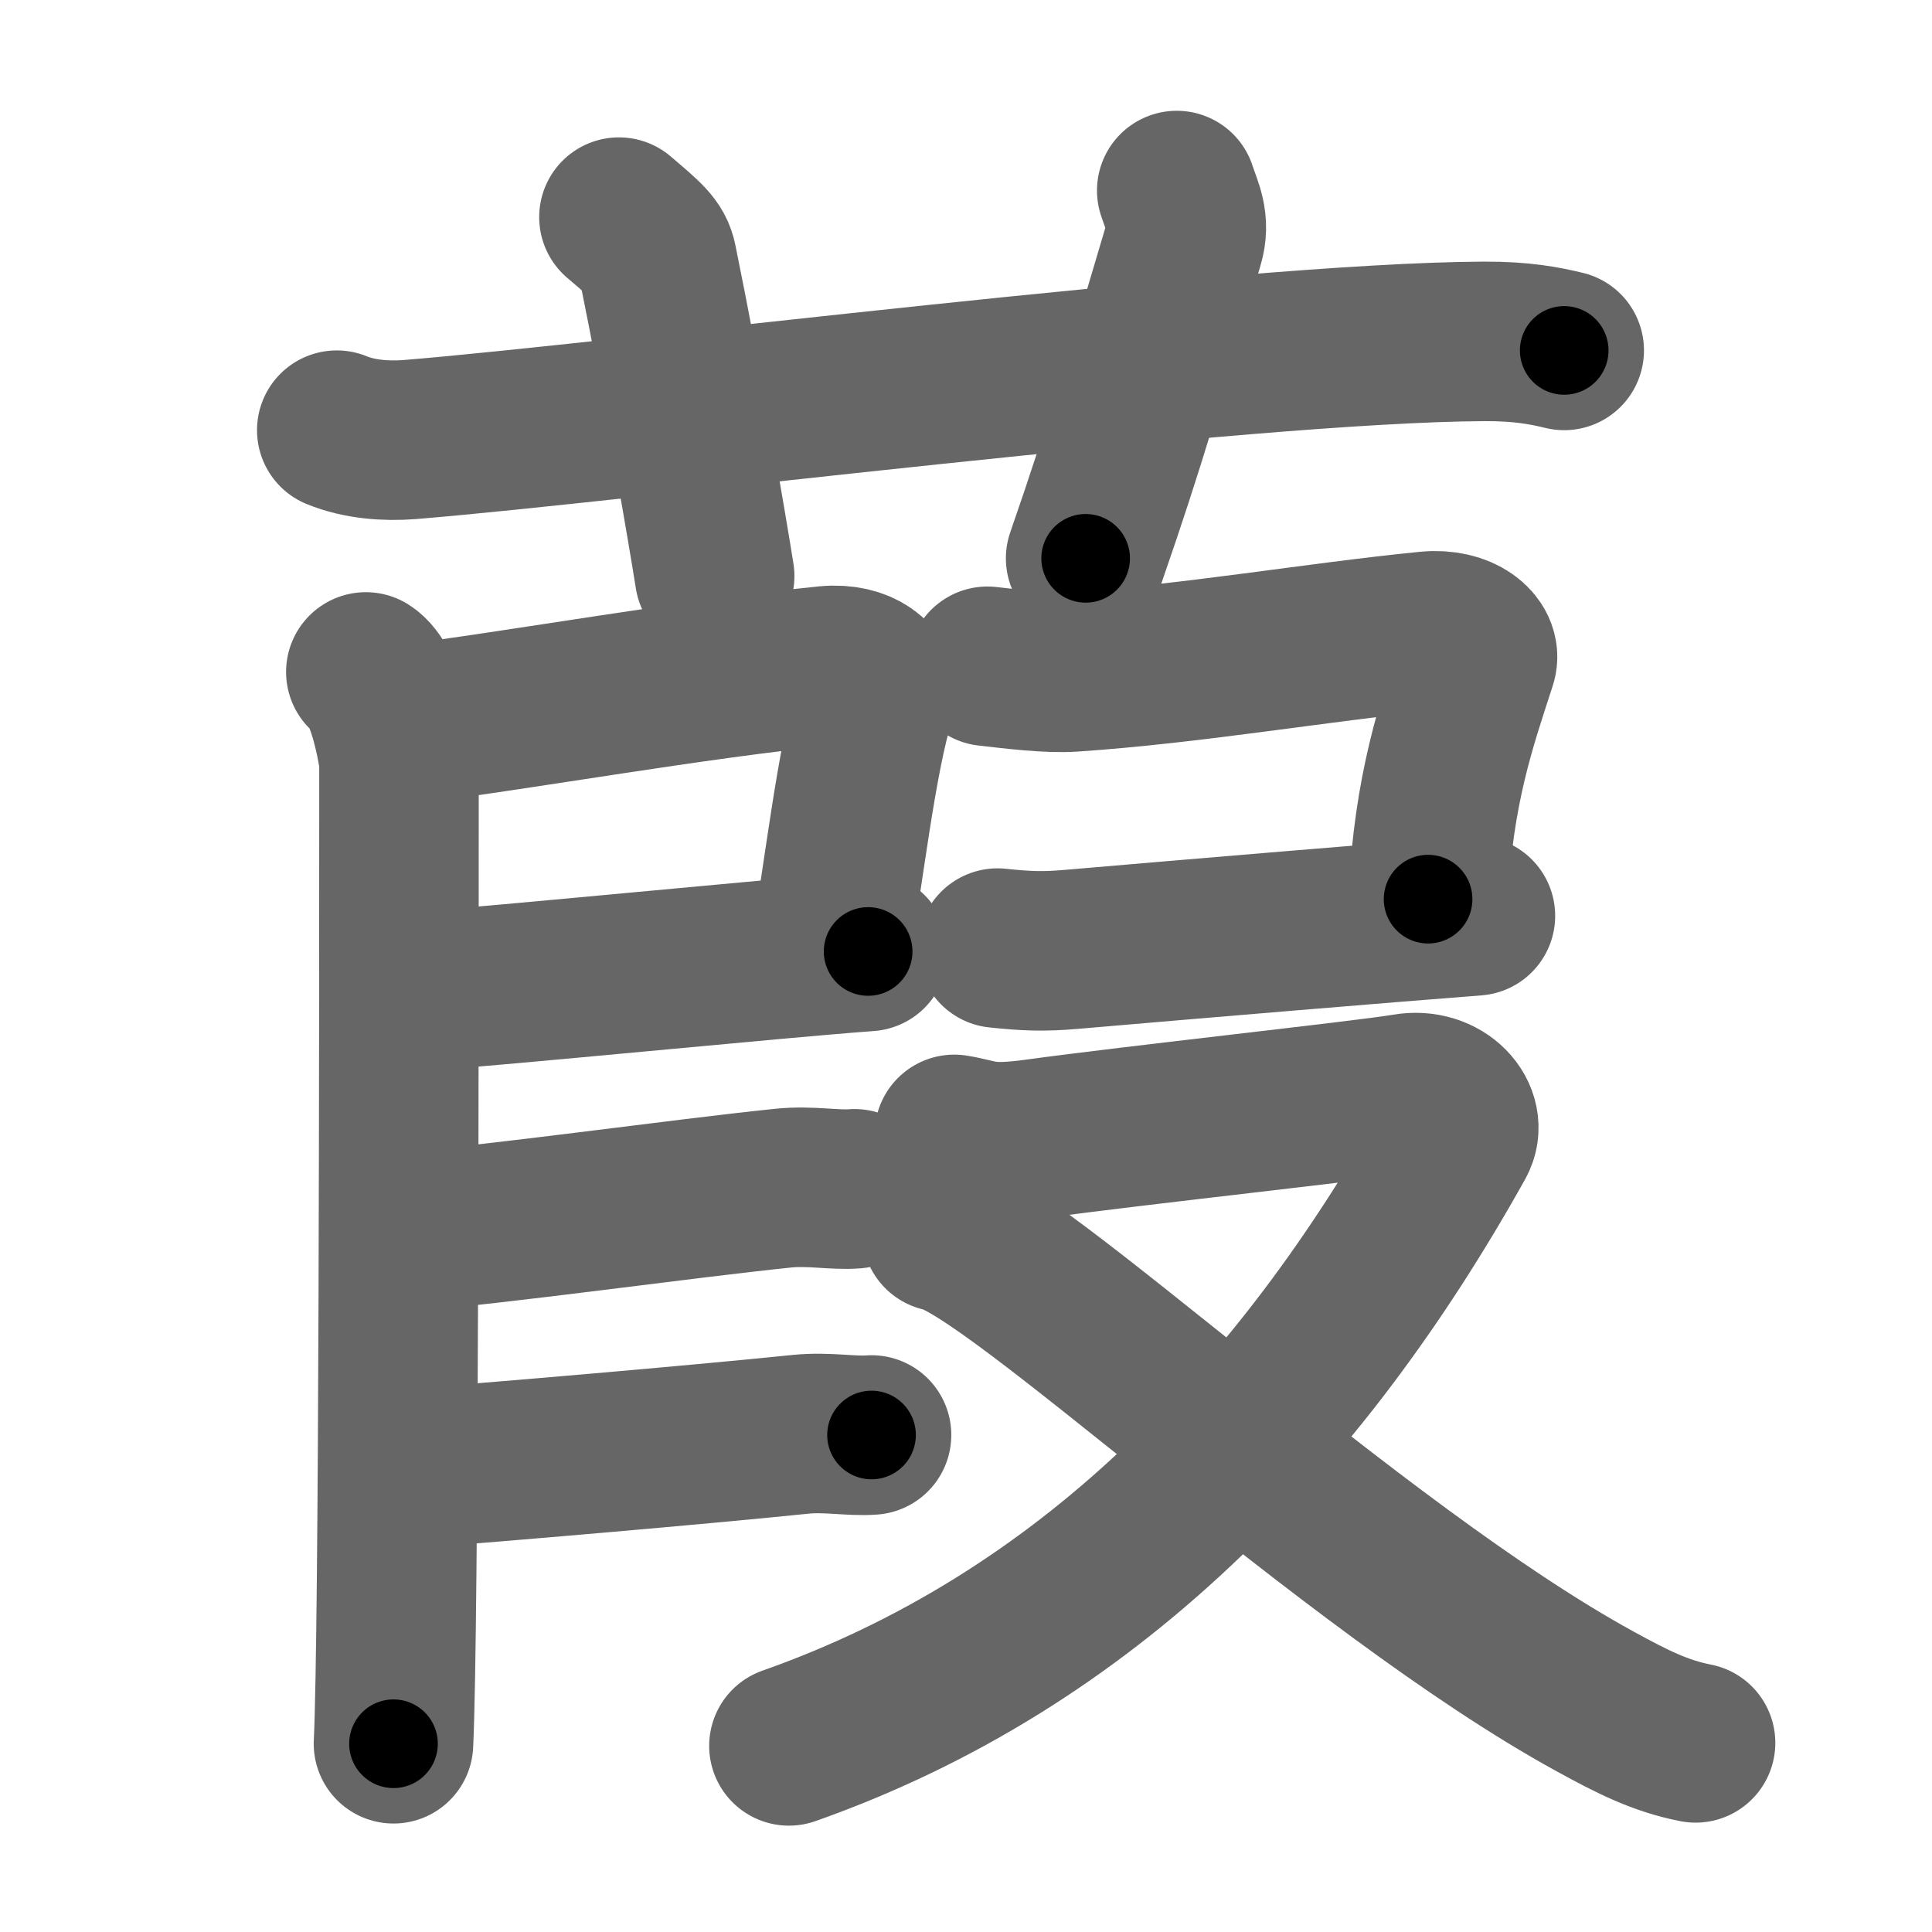 <svg xmlns="http://www.w3.org/2000/svg" width="109" height="109" viewBox="0 0 109 109" id="846d"><g fill="none" stroke="#666" stroke-width="9" stroke-linecap="round" stroke-linejoin="round"><g><g><path d="M19,24.27c1.29,0.53,2.8,0.63,4.1,0.53C35,23.83,70,19.33,83.72,19.26c2.16-0.01,3.45,0.25,4.53,0.51" /><path d="M34.92,12.25c1.51,1.29,2,1.68,2.16,2.48c1.51,7.42,2.81,15.07,3.24,17.77" /><path d="M66.39,10.75c0.33,1.01,0.77,1.76,0.4,2.99c-2.17,7.27-3.16,10.91-5.54,17.76" /></g><g><path d="M22.4,40.95c7.24-0.92,16.7-2.64,24.26-3.39c1.9-0.18,3.04,0.85,2.77,1.7c-1.13,3.5-1.89,10.6-2.62,14.49" /><path d="M22.97,55.99c6.11-0.45,20.39-1.89,26.01-2.31" /><path d="M20.64,37.91c1.1,0.7,1.72,3.91,1.87,5c0,13.16,0,48.88-0.31,55.47" /><path d="M22.97,69.48c4.87-0.36,15.42-1.85,21.25-2.45c1.49-0.15,2.85,0.13,3.99,0.04" /><path d="M22.93,82.87c4.87-0.36,16.42-1.35,22.25-1.95c1.49-0.15,2.85,0.13,3.99,0.04" /><path d="M55.71,37.59c1.42,0.16,3.44,0.42,4.84,0.32c6.73-0.46,13.75-1.68,20-2.3c1.9-0.18,3.04,0.85,2.77,1.7c-1.13,3.5-2.45,7.18-2.75,13.42" /><path d="M56.28,53.49c1.62,0.17,2.58,0.21,4.19,0.07c7.05-0.61,18.2-1.54,22.77-1.89" /><g><path d="M53.84,64c1.49,0.24,1.69,0.65,4.67,0.24c5.37-0.74,18.74-2.19,20.8-2.55c2.05-0.36,3.54,1.33,2.8,2.66C73.32,80.09,61.32,92.57,44.51,98.5" /><path d="M53.13,69.5c3.94,0.68,23.16,18.99,36.86,26.49c2.13,1.17,3.69,1.95,5.67,2.34" /></g></g></g></g><g fill="none" stroke="#000" stroke-width="5" stroke-linecap="round" stroke-linejoin="round"><g><g><path d="M19,24.27c1.29,0.53,2.8,0.63,4.1,0.53C35,23.83,70,19.33,83.72,19.26c2.16-0.01,3.45,0.25,4.53,0.51" stroke-dasharray="69.63" stroke-dashoffset="69.63"><animate id="0" attributeName="stroke-dashoffset" values="69.63;0" dur="0.52s" fill="freeze" begin="0s;846d.click" /></path><path d="M34.92,12.25c1.51,1.29,2,1.68,2.16,2.48c1.51,7.42,2.81,15.07,3.24,17.77" stroke-dasharray="21.42" stroke-dashoffset="21.42"><animate attributeName="stroke-dashoffset" values="21.42" fill="freeze" begin="846d.click" /><animate id="1" attributeName="stroke-dashoffset" values="21.42;0" dur="0.21s" fill="freeze" begin="0.end" /></path><path d="M66.39,10.75c0.33,1.01,0.77,1.76,0.4,2.99c-2.17,7.27-3.16,10.91-5.54,17.76" stroke-dasharray="21.69" stroke-dashoffset="21.69"><animate attributeName="stroke-dashoffset" values="21.69" fill="freeze" begin="846d.click" /><animate id="2" attributeName="stroke-dashoffset" values="21.69;0" dur="0.22s" fill="freeze" begin="1.end" /></path></g><g><path d="M22.4,40.95c7.24-0.92,16.7-2.64,24.26-3.39c1.9-0.18,3.04,0.85,2.77,1.7c-1.13,3.5-1.89,10.6-2.62,14.49" stroke-dasharray="42.99" stroke-dashoffset="42.99"><animate attributeName="stroke-dashoffset" values="42.99" fill="freeze" begin="846d.click" /><animate id="3" attributeName="stroke-dashoffset" values="42.99;0" dur="0.43s" fill="freeze" begin="2.end" /></path><path d="M22.97,55.99c6.11-0.45,20.39-1.89,26.01-2.31" stroke-dasharray="26.11" stroke-dashoffset="26.11"><animate attributeName="stroke-dashoffset" values="26.11" fill="freeze" begin="846d.click" /><animate id="4" attributeName="stroke-dashoffset" values="26.11;0" dur="0.26s" fill="freeze" begin="3.end" /></path><path d="M20.64,37.91c1.1,0.7,1.72,3.91,1.87,5c0,13.16,0,48.88-0.31,55.47" stroke-dasharray="60.91" stroke-dashoffset="60.91"><animate attributeName="stroke-dashoffset" values="60.91" fill="freeze" begin="846d.click" /><animate id="5" attributeName="stroke-dashoffset" values="60.91;0" dur="0.46s" fill="freeze" begin="4.end" /></path><path d="M22.97,69.48c4.87-0.36,15.42-1.85,21.25-2.45c1.49-0.15,2.85,0.13,3.99,0.04" stroke-dasharray="25.39" stroke-dashoffset="25.39"><animate attributeName="stroke-dashoffset" values="25.39" fill="freeze" begin="846d.click" /><animate id="6" attributeName="stroke-dashoffset" values="25.39;0" dur="0.25s" fill="freeze" begin="5.end" /></path><path d="M22.93,82.87c4.87-0.36,16.42-1.35,22.25-1.95c1.49-0.15,2.85,0.13,3.99,0.04" stroke-dasharray="26.33" stroke-dashoffset="26.33"><animate attributeName="stroke-dashoffset" values="26.33" fill="freeze" begin="846d.click" /><animate id="7" attributeName="stroke-dashoffset" values="26.33;0" dur="0.26s" fill="freeze" begin="6.end" /></path><path d="M55.71,37.59c1.42,0.16,3.44,0.42,4.84,0.32c6.73-0.46,13.75-1.68,20-2.3c1.9-0.18,3.04,0.85,2.77,1.7c-1.13,3.5-2.45,7.18-2.75,13.42" stroke-dasharray="42.49" stroke-dashoffset="42.49"><animate attributeName="stroke-dashoffset" values="42.49" fill="freeze" begin="846d.click" /><animate id="8" attributeName="stroke-dashoffset" values="42.49;0" dur="0.42s" fill="freeze" begin="7.end" /></path><path d="M56.28,53.49c1.62,0.17,2.58,0.21,4.19,0.07c7.05-0.61,18.2-1.54,22.77-1.89" stroke-dasharray="27.05" stroke-dashoffset="27.05"><animate attributeName="stroke-dashoffset" values="27.05" fill="freeze" begin="846d.click" /><animate id="9" attributeName="stroke-dashoffset" values="27.05;0" dur="0.27s" fill="freeze" begin="8.end" /></path><g><path d="M53.84,64c1.49,0.24,1.69,0.65,4.67,0.24c5.37-0.74,18.74-2.19,20.8-2.55c2.05-0.36,3.54,1.33,2.8,2.66C73.32,80.09,61.32,92.57,44.51,98.5" stroke-dasharray="82.43" stroke-dashoffset="82.43"><animate attributeName="stroke-dashoffset" values="82.43" fill="freeze" begin="846d.click" /><animate id="10" attributeName="stroke-dashoffset" values="82.43;0" dur="0.62s" fill="freeze" begin="9.end" /></path><path d="M53.13,69.5c3.94,0.68,23.16,18.99,36.86,26.49c2.13,1.17,3.69,1.95,5.67,2.34" stroke-dasharray="51.65" stroke-dashoffset="51.65"><animate attributeName="stroke-dashoffset" values="51.65" fill="freeze" begin="846d.click" /><animate id="11" attributeName="stroke-dashoffset" values="51.65;0" dur="0.52s" fill="freeze" begin="10.end" /></path></g></g></g></g></svg>